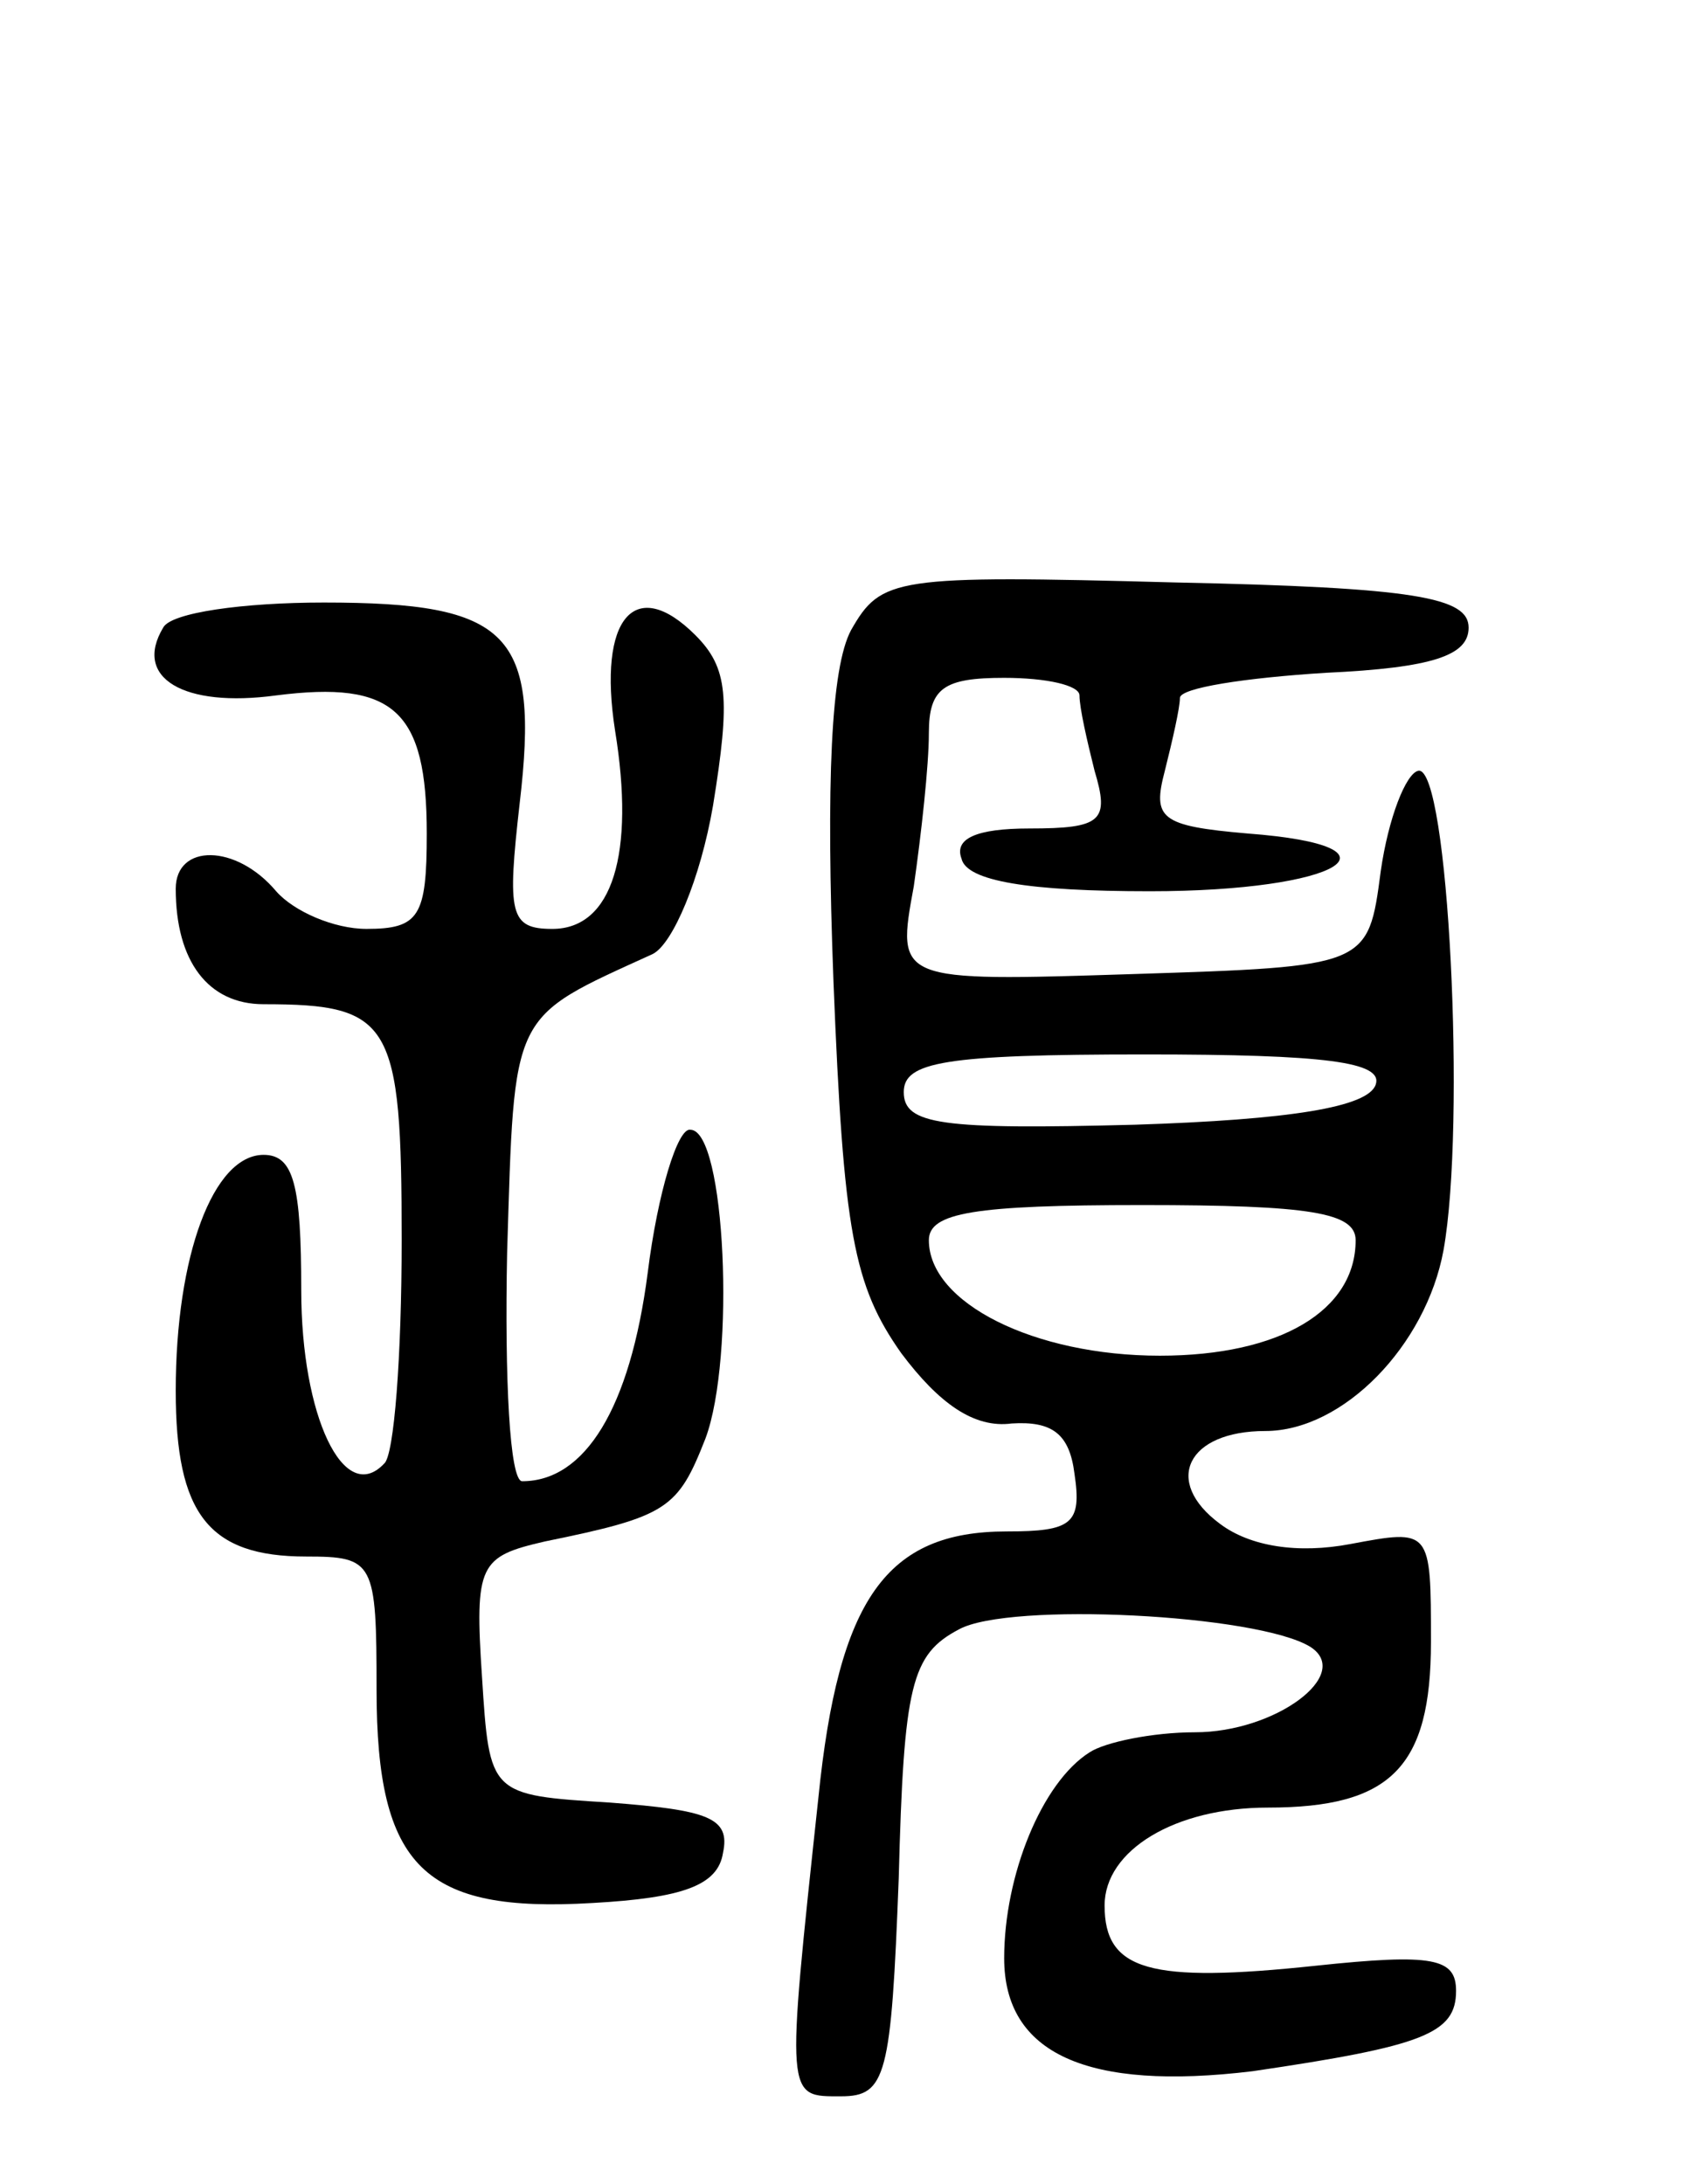<svg version="1.0" xmlns="http://www.w3.org/2000/svg"
 width="67pt" height="87pt" viewBox="0 0 67 87"
 preserveAspectRatio="xMidYMid meet">
<g transform="translate(0,87) scale(0.1,-0.1)"
fill="#000000" stroke="none">
<path d="M339 619 c-8 -15 -10 -60 -7 -140 4 -100 8 -121 27 -148 15 -20 29
-30 44 -28 16 1 23 -4 25 -20 3 -20 -1 -23 -27 -23 -48 0 -67 -27 -75 -106
-13 -121 -13 -119 9 -119 18 0 20 8 23 87 2 77 5 89 24 99 20 11 119 6 140 -7
17 -11 -14 -34 -46 -34 -17 0 -36 -4 -42 -8 -19 -12 -34 -49 -34 -82 0 -38 33
-53 99 -45 68 10 81 15 81 32 0 13 -9 15 -56 10 -66 -7 -84 -2 -84 24 0 22 28
39 65 39 49 0 65 16 65 66 0 45 0 45 -32 39 -21 -4 -40 -1 -52 8 -23 17 -13
37 18 37 31 0 64 34 71 72 9 50 2 193 -10 191 -5 -1 -12 -19 -15 -40 -5 -38
-5 -38 -99 -41 -94 -3 -94 -3 -87 35 3 21 6 48 6 61 0 18 6 22 30 22 17 0 30
-3 30 -7 0 -5 3 -18 6 -30 6 -20 3 -23 -26 -23 -21 0 -30 -4 -27 -12 2 -9 27
-13 75 -13 76 0 105 18 39 23 -35 3 -38 6 -33 25 3 12 6 25 6 29 0 4 26 8 58
10 43 2 57 7 57 18 0 12 -21 16 -117 18 -112 3 -117 2 -129 -19z m209 -181
c-3 -9 -34 -14 -96 -16 -77 -2 -92 0 -92 13 0 12 16 15 96 15 72 0 95 -3 92
-12z m-8 -62 c0 -28 -30 -46 -78 -46 -50 0 -92 21 -92 46 0 11 18 14 85 14 67
0 85 -3 85 -14z"/>
<path d="M65 620 c-12 -20 8 -32 45 -27 47 6 60 -6 60 -55 0 -33 -3 -38 -24
-38 -13 0 -29 7 -36 15 -16 19 -40 19 -40 1 0 -29 13 -46 35 -46 51 0 55 -7
55 -94 0 -46 -3 -86 -7 -89 -16 -17 -33 19 -33 69 0 42 -3 54 -15 54 -20 0
-35 -40 -35 -94 0 -49 13 -66 52 -66 27 0 28 -2 28 -53 0 -71 19 -89 86 -85
36 2 50 7 52 20 3 14 -6 17 -45 20 -48 3 -48 3 -51 50 -3 45 -1 48 25 54 49
10 53 13 64 41 12 32 8 123 -6 123 -5 1 -13 -25 -17 -57 -7 -54 -25 -83 -50
-83 -5 0 -7 41 -6 91 3 97 1 93 58 119 8 4 19 30 24 59 7 43 6 55 -7 68 -24
24 -39 7 -32 -38 8 -49 -1 -79 -25 -79 -17 0 -18 6 -13 50 8 68 -4 80 -78 80
-32 0 -61 -4 -64 -10z"/>
</g>
</svg>
